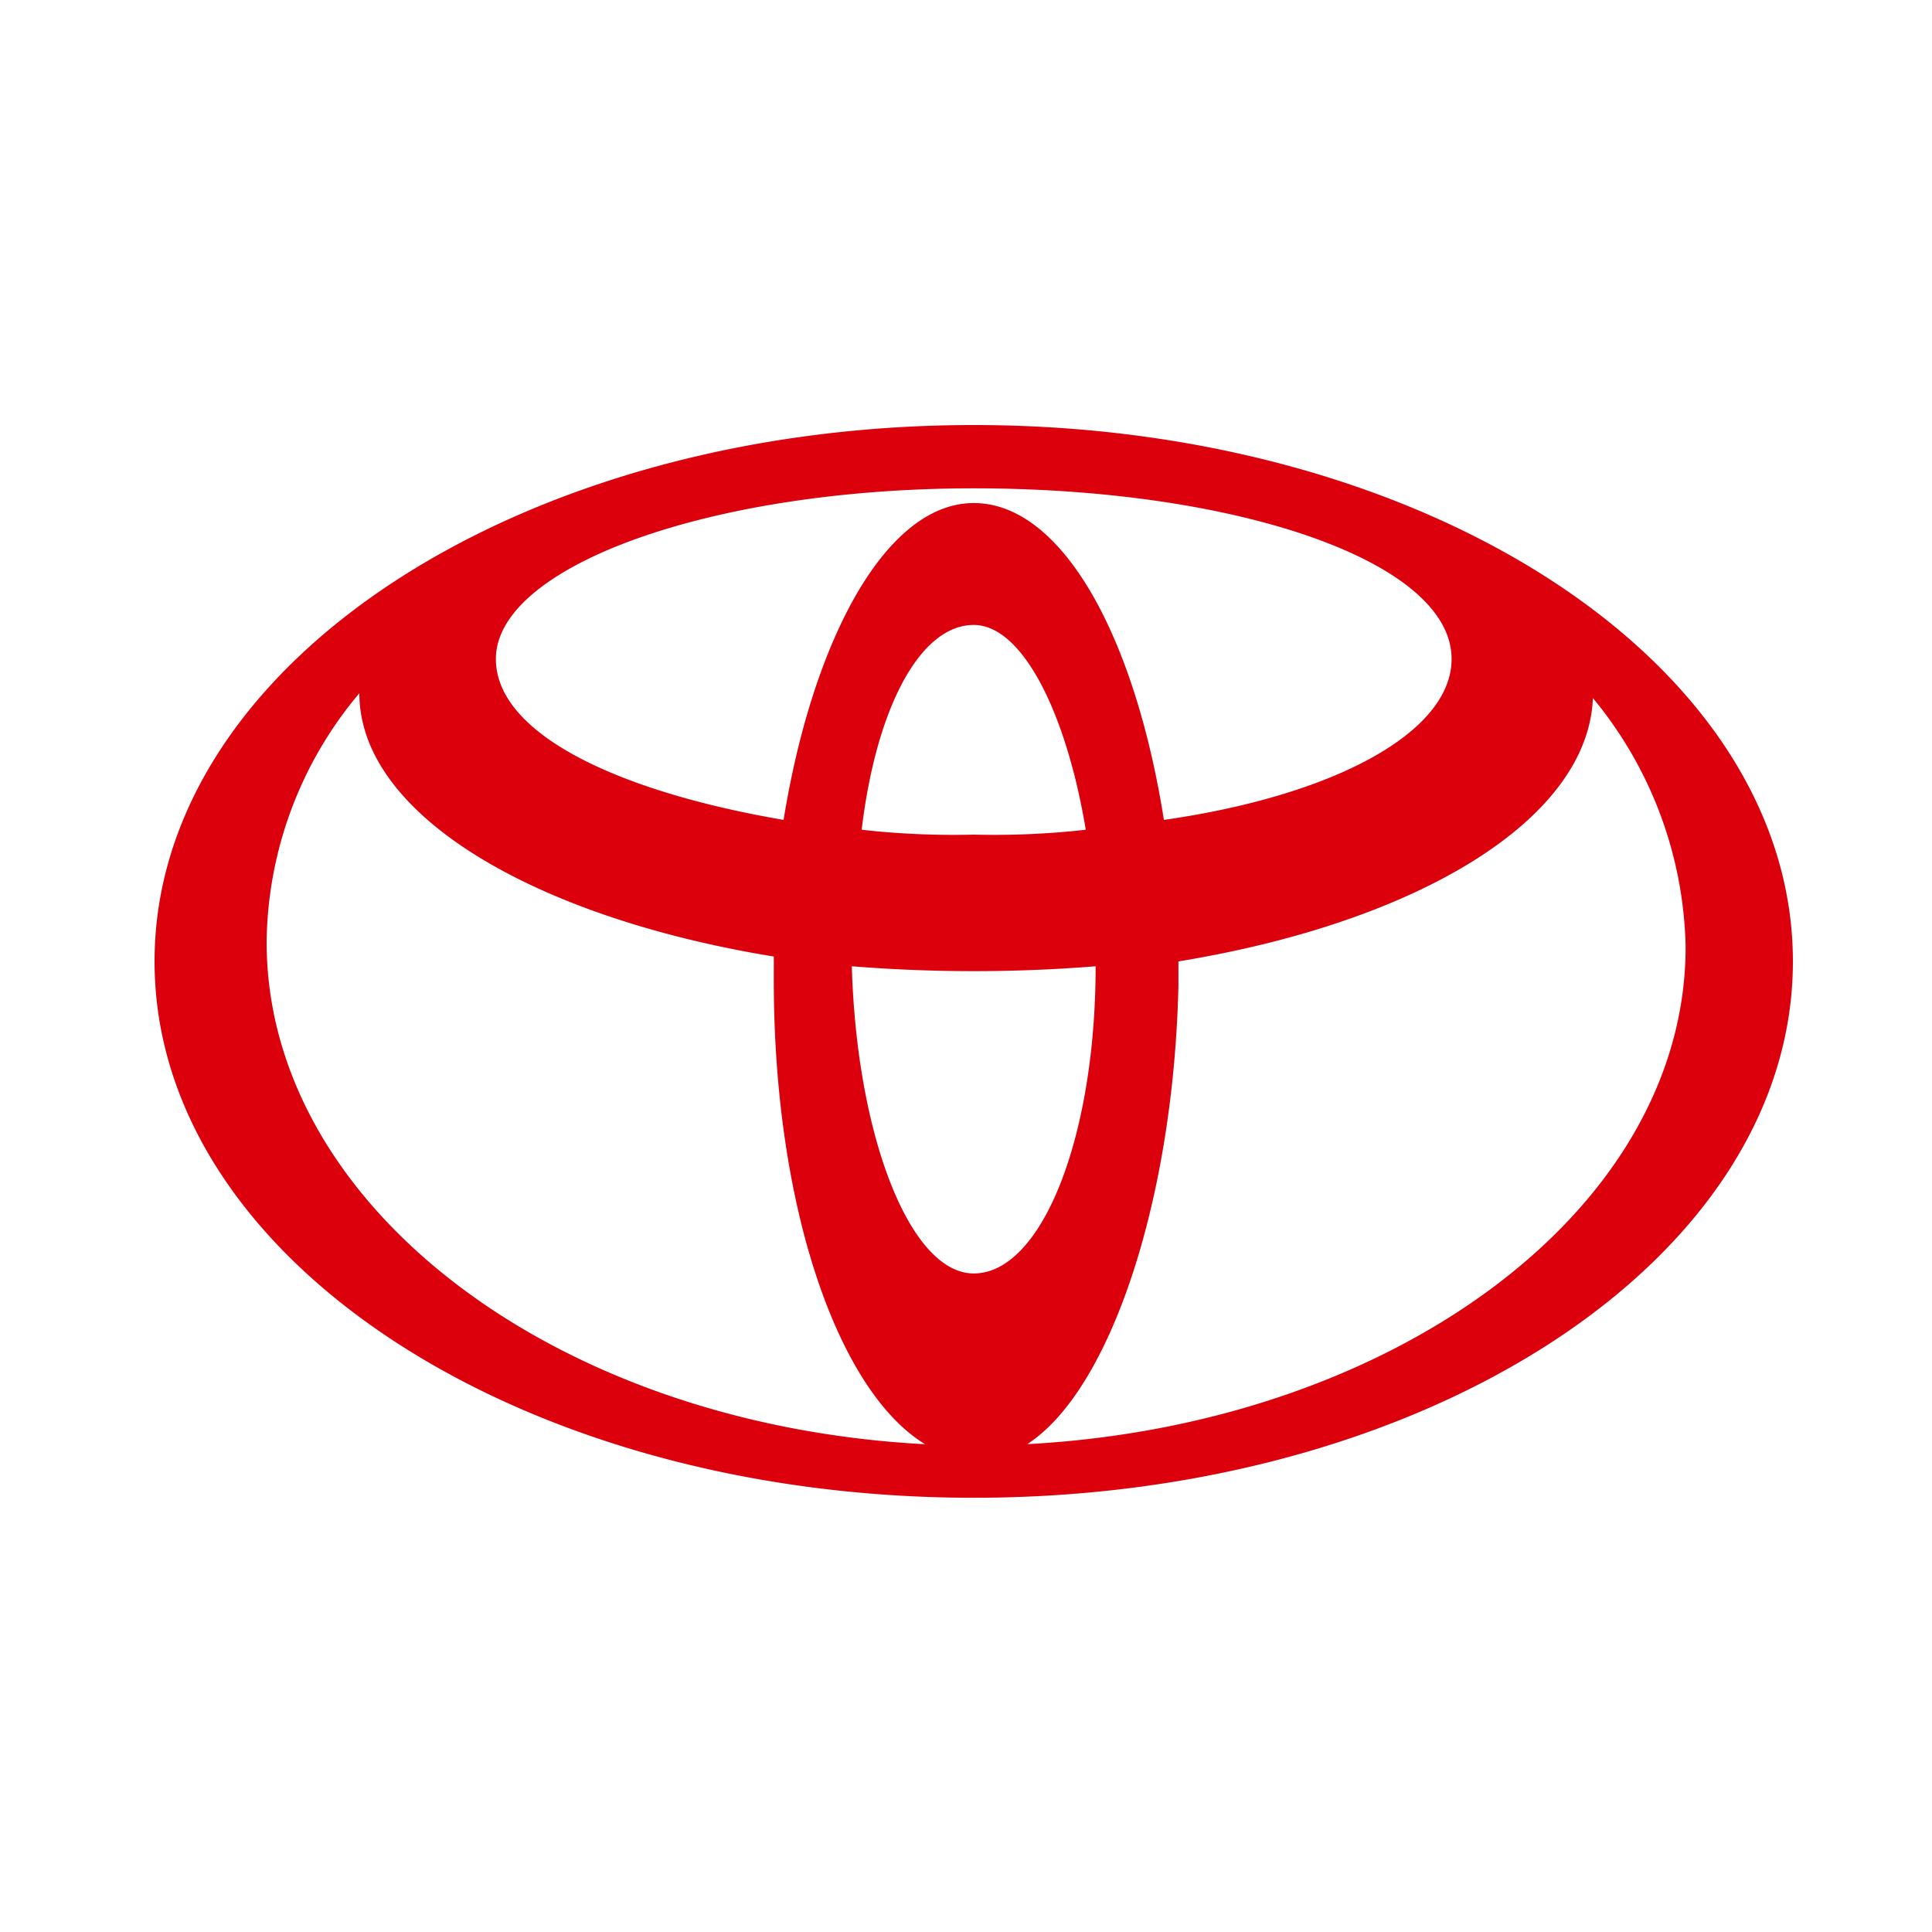 <svg xmlns="http://www.w3.org/2000/svg" xmlns:xlink="http://www.w3.org/1999/xlink" width="100" height="100" viewBox="0 0 100 100"><defs><clipPath id="b"><rect width="100" height="100"/></clipPath></defs><g id="a" clip-path="url(#b)"><path d="M213.676,369.348c-4.543-2.776-7.824-12.367-7.824-23.976V344.11h0c-12.367-2.019-21.452-7.319-21.452-13.629h0a20.309,20.309,0,0,0-4.8,12.871c0,13.629,14.891,24.986,34.072,26ZM173.8,344.362c0-15.4,18.929-27.762,42.4-27.762s42.4,12.367,42.4,27.762-18.929,27.762-42.4,27.762-42.4-12.367-42.4-27.762Zm42.4-23.724c4.543,0,8.329,6.814,9.843,16.4h0c8.833-1.262,14.891-4.543,14.891-8.329,0-5.048-11.1-8.833-24.733-8.833s-24.734,4.038-24.734,8.833c0,3.786,6.057,6.814,14.891,8.329h0c1.514-9.338,5.3-16.4,9.843-16.4Zm2.776,48.71c18.929-1.01,34.072-12.114,34.072-25.743a20.846,20.846,0,0,0-4.8-12.872h0c-.252,6.31-9.086,11.61-21.453,13.629h0v1.262c-.252,11.1-3.533,20.948-7.824,23.724ZM216.2,337.8a42.78,42.78,0,0,0,5.8-.252h0c-1.01-6.057-3.281-10.6-5.8-10.6-2.776,0-5.048,4.29-5.8,10.6h0a42.781,42.781,0,0,0,5.8.252Zm0,22.714c3.533,0,6.31-7.067,6.31-15.9h0a79,79,0,0,1-12.619,0h0c.252,8.833,3.029,15.9,6.31,15.9Z" transform="translate(-165.8 -294.6)" fill="#dc000d"/></g></svg>